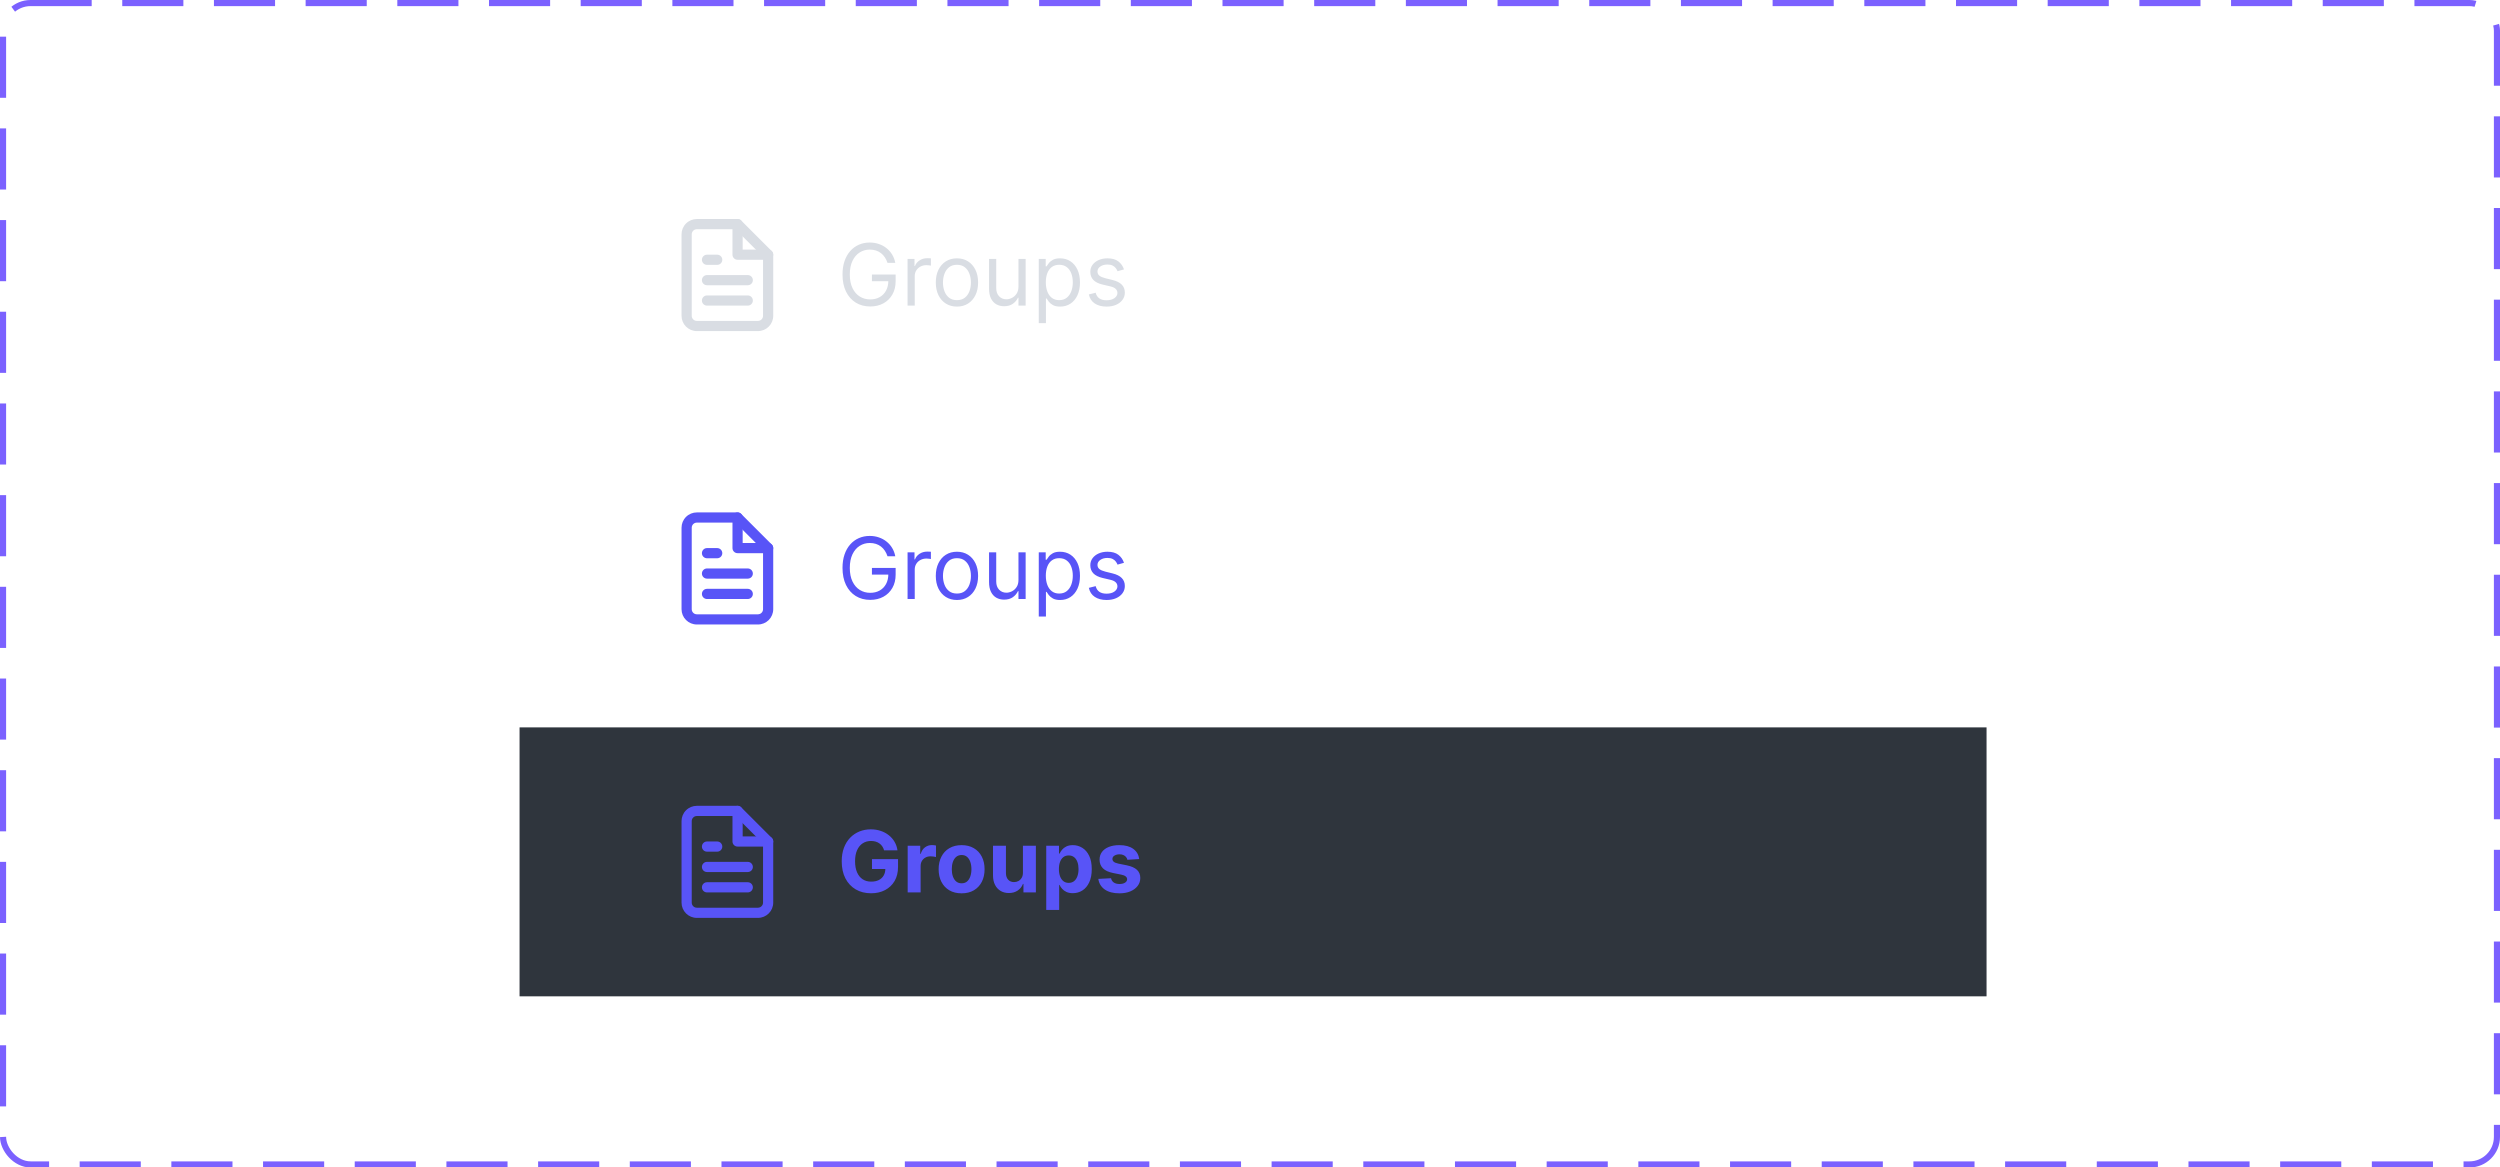 <svg width="409" height="191" viewBox="0 0 409 191" fill="none" xmlns="http://www.w3.org/2000/svg">
<path fill-rule="evenodd" clip-rule="evenodd" d="M112.232 36.565C112.701 36.096 113.337 35.833 114 35.833H120.667C120.888 35.833 121.1 35.921 121.256 36.077L126.256 41.077C126.412 41.233 126.5 41.445 126.5 41.666V51.666C126.5 52.329 126.237 52.965 125.768 53.434C125.299 53.903 124.663 54.166 124 54.166H114C113.337 54.166 112.701 53.903 112.232 53.434C111.763 52.965 111.5 52.329 111.5 51.666V38.333C111.5 37.67 111.763 37.034 112.232 36.565ZM114 37.5C113.779 37.5 113.567 37.587 113.411 37.744C113.254 37.9 113.167 38.112 113.167 38.333V51.666C113.167 51.887 113.254 52.099 113.411 52.256C113.567 52.412 113.779 52.5 114 52.5H124C124.221 52.5 124.433 52.412 124.589 52.256C124.746 52.099 124.833 51.887 124.833 51.666V42.011L120.321 37.5H114Z" fill="#D9DDE3"/>
<path fill-rule="evenodd" clip-rule="evenodd" d="M120.667 35.833C121.127 35.833 121.5 36.206 121.5 36.666V40.833H125.667C126.127 40.833 126.5 41.206 126.5 41.666C126.5 42.127 126.127 42.5 125.667 42.5H120.667C120.206 42.5 119.833 42.127 119.833 41.666V36.666C119.833 36.206 120.206 35.833 120.667 35.833Z" fill="#D9DDE3"/>
<path fill-rule="evenodd" clip-rule="evenodd" d="M114.833 45.833C114.833 45.373 115.206 45 115.667 45H122.333C122.794 45 123.167 45.373 123.167 45.833C123.167 46.293 122.794 46.666 122.333 46.666H115.667C115.206 46.666 114.833 46.293 114.833 45.833Z" fill="#D9DDE3"/>
<path fill-rule="evenodd" clip-rule="evenodd" d="M114.833 49.166C114.833 48.706 115.206 48.333 115.667 48.333H122.333C122.794 48.333 123.167 48.706 123.167 49.166C123.167 49.627 122.794 50 122.333 50H115.667C115.206 50 114.833 49.627 114.833 49.166Z" fill="#D9DDE3"/>
<path fill-rule="evenodd" clip-rule="evenodd" d="M114.833 42.5C114.833 42.039 115.206 41.666 115.667 41.666H117.333C117.794 41.666 118.167 42.039 118.167 42.5C118.167 42.96 117.794 43.333 117.333 43.333H115.667C115.206 43.333 114.833 42.96 114.833 42.5Z" fill="#D9DDE3"/>
<path d="M145.193 43C145.084 42.665 144.94 42.365 144.761 42.1C144.585 41.832 144.375 41.603 144.129 41.414C143.887 41.225 143.612 41.081 143.304 40.981C142.996 40.882 142.658 40.832 142.29 40.832C141.687 40.832 141.138 40.988 140.644 41.3C140.15 41.611 139.758 42.07 139.466 42.677C139.174 43.283 139.028 44.028 139.028 44.909C139.028 45.791 139.176 46.535 139.471 47.141C139.766 47.748 140.165 48.207 140.669 48.519C141.173 48.83 141.74 48.986 142.369 48.986C142.953 48.986 143.466 48.861 143.911 48.613C144.358 48.361 144.706 48.006 144.955 47.549C145.206 47.088 145.332 46.546 145.332 45.923L145.71 46.003H142.648V44.909H146.526V46.003C146.526 46.841 146.347 47.571 145.989 48.19C145.634 48.81 145.143 49.291 144.517 49.632C143.894 49.97 143.178 50.139 142.369 50.139C141.468 50.139 140.676 49.927 139.993 49.503C139.313 49.079 138.783 48.475 138.402 47.693C138.024 46.911 137.835 45.983 137.835 44.909C137.835 44.104 137.943 43.38 138.158 42.736C138.377 42.09 138.685 41.54 139.083 41.086C139.481 40.632 139.951 40.284 140.495 40.042C141.039 39.8 141.637 39.679 142.29 39.679C142.827 39.679 143.327 39.76 143.791 39.923C144.259 40.082 144.674 40.309 145.039 40.604C145.407 40.895 145.714 41.245 145.959 41.653C146.204 42.057 146.373 42.506 146.466 43H145.193ZM148.478 50V42.364H149.612V43.517H149.691C149.83 43.139 150.082 42.833 150.447 42.597C150.811 42.362 151.222 42.244 151.68 42.244C151.766 42.244 151.874 42.246 152.003 42.249C152.132 42.253 152.23 42.258 152.296 42.264V43.457C152.257 43.447 152.165 43.432 152.023 43.413C151.884 43.389 151.736 43.378 151.58 43.378C151.209 43.378 150.878 43.456 150.586 43.611C150.298 43.764 150.069 43.976 149.9 44.248C149.734 44.516 149.651 44.823 149.651 45.168V50H148.478ZM156.557 50.159C155.868 50.159 155.263 49.995 154.742 49.667C154.225 49.339 153.821 48.88 153.529 48.29C153.241 47.7 153.097 47.01 153.097 46.222C153.097 45.426 153.241 44.732 153.529 44.139C153.821 43.545 154.225 43.084 154.742 42.756C155.263 42.428 155.868 42.264 156.557 42.264C157.246 42.264 157.85 42.428 158.367 42.756C158.887 43.084 159.291 43.545 159.58 44.139C159.871 44.732 160.017 45.426 160.017 46.222C160.017 47.01 159.871 47.7 159.58 48.29C159.291 48.88 158.887 49.339 158.367 49.667C157.85 49.995 157.246 50.159 156.557 50.159ZM156.557 49.105C157.081 49.105 157.512 48.971 157.85 48.702C158.188 48.434 158.438 48.081 158.6 47.644C158.763 47.206 158.844 46.732 158.844 46.222C158.844 45.711 158.763 45.236 158.6 44.795C158.438 44.354 158.188 43.998 157.85 43.726C157.512 43.454 157.081 43.318 156.557 43.318C156.033 43.318 155.602 43.454 155.264 43.726C154.926 43.998 154.676 44.354 154.514 44.795C154.351 45.236 154.27 45.711 154.27 46.222C154.27 46.732 154.351 47.206 154.514 47.644C154.676 48.081 154.926 48.434 155.264 48.702C155.602 48.971 156.033 49.105 156.557 49.105ZM166.621 46.878V42.364H167.794V50H166.621V48.707H166.541C166.362 49.095 166.084 49.425 165.706 49.697C165.328 49.965 164.851 50.099 164.274 50.099C163.797 50.099 163.373 49.995 163.001 49.786C162.63 49.574 162.339 49.256 162.126 48.832C161.914 48.404 161.808 47.865 161.808 47.216V42.364H162.982V47.136C162.982 47.693 163.137 48.137 163.449 48.469C163.764 48.8 164.165 48.966 164.652 48.966C164.944 48.966 165.24 48.891 165.542 48.742C165.847 48.593 166.102 48.364 166.308 48.056C166.516 47.748 166.621 47.355 166.621 46.878ZM169.943 52.864V42.364H171.077V43.577H171.216C171.302 43.444 171.421 43.275 171.574 43.07C171.729 42.861 171.952 42.675 172.24 42.513C172.532 42.347 172.926 42.264 173.423 42.264C174.066 42.264 174.633 42.425 175.123 42.746C175.614 43.068 175.997 43.524 176.272 44.114C176.547 44.704 176.684 45.4 176.684 46.202C176.684 47.01 176.547 47.711 176.272 48.305C175.997 48.895 175.616 49.352 175.128 49.677C174.641 49.998 174.079 50.159 173.443 50.159C172.952 50.159 172.56 50.078 172.265 49.916C171.97 49.75 171.743 49.562 171.584 49.354C171.425 49.142 171.302 48.966 171.216 48.827H171.116V52.864H169.943ZM171.096 46.182C171.096 46.758 171.181 47.267 171.35 47.708C171.519 48.146 171.766 48.489 172.091 48.737C172.416 48.983 172.813 49.105 173.284 49.105C173.774 49.105 174.184 48.976 174.512 48.717C174.843 48.456 175.092 48.104 175.258 47.663C175.427 47.219 175.511 46.725 175.511 46.182C175.511 45.645 175.428 45.161 175.263 44.73C175.1 44.296 174.853 43.953 174.522 43.701C174.194 43.446 173.781 43.318 173.284 43.318C172.807 43.318 172.406 43.439 172.081 43.681C171.756 43.92 171.511 44.255 171.345 44.685C171.179 45.113 171.096 45.612 171.096 46.182ZM183.883 44.074L182.829 44.372C182.763 44.197 182.665 44.026 182.536 43.86C182.41 43.691 182.238 43.552 182.019 43.443C181.8 43.333 181.52 43.278 181.179 43.278C180.711 43.278 180.322 43.386 180.01 43.602C179.702 43.814 179.548 44.084 179.548 44.412C179.548 44.704 179.654 44.934 179.866 45.103C180.078 45.272 180.41 45.413 180.861 45.526L181.994 45.804C182.677 45.97 183.186 46.223 183.52 46.565C183.855 46.903 184.023 47.339 184.023 47.872C184.023 48.31 183.897 48.701 183.645 49.045C183.396 49.39 183.048 49.662 182.601 49.861C182.153 50.06 181.633 50.159 181.04 50.159C180.261 50.159 179.616 49.99 179.106 49.652C178.595 49.314 178.272 48.82 178.136 48.17L179.25 47.892C179.356 48.303 179.556 48.611 179.851 48.817C180.15 49.022 180.539 49.125 181.02 49.125C181.567 49.125 182.001 49.009 182.322 48.777C182.647 48.542 182.809 48.26 182.809 47.932C182.809 47.667 182.717 47.445 182.531 47.266C182.345 47.083 182.06 46.947 181.676 46.858L180.403 46.56C179.704 46.394 179.19 46.137 178.862 45.789C178.537 45.438 178.375 44.999 178.375 44.472C178.375 44.041 178.496 43.66 178.738 43.328C178.983 42.997 179.316 42.736 179.737 42.548C180.161 42.359 180.642 42.264 181.179 42.264C181.934 42.264 182.528 42.43 182.959 42.761C183.393 43.093 183.701 43.53 183.883 44.074Z" fill="#D9DDE3"/>
<path fill-rule="evenodd" clip-rule="evenodd" d="M112.232 84.565C112.701 84.096 113.337 83.833 114 83.833H120.667C120.888 83.833 121.1 83.921 121.256 84.077L126.256 89.077C126.412 89.233 126.5 89.445 126.5 89.666V99.666C126.5 100.329 126.237 100.965 125.768 101.434C125.299 101.903 124.663 102.166 124 102.166H114C113.337 102.166 112.701 101.903 112.232 101.434C111.763 100.965 111.5 100.329 111.5 99.666V86.333C111.5 85.67 111.763 85.034 112.232 84.565ZM114 85.5C113.779 85.5 113.567 85.588 113.411 85.744C113.254 85.9 113.167 86.112 113.167 86.333V99.666C113.167 99.887 113.254 100.099 113.411 100.256C113.567 100.412 113.779 100.5 114 100.5H124C124.221 100.5 124.433 100.412 124.589 100.256C124.746 100.099 124.833 99.887 124.833 99.666V90.011L120.321 85.5H114Z" fill="#5854F7"/>
<path fill-rule="evenodd" clip-rule="evenodd" d="M120.667 83.833C121.127 83.833 121.5 84.206 121.5 84.666V88.833H125.667C126.127 88.833 126.5 89.206 126.5 89.666C126.5 90.127 126.127 90.5 125.667 90.5H120.667C120.206 90.5 119.833 90.127 119.833 89.666V84.666C119.833 84.206 120.206 83.833 120.667 83.833Z" fill="#5854F7"/>
<path fill-rule="evenodd" clip-rule="evenodd" d="M114.833 93.833C114.833 93.373 115.206 93 115.667 93H122.333C122.794 93 123.167 93.373 123.167 93.833C123.167 94.293 122.794 94.666 122.333 94.666H115.667C115.206 94.666 114.833 94.293 114.833 93.833Z" fill="#5854F7"/>
<path fill-rule="evenodd" clip-rule="evenodd" d="M114.833 97.166C114.833 96.706 115.206 96.333 115.667 96.333H122.333C122.794 96.333 123.167 96.706 123.167 97.166C123.167 97.627 122.794 98 122.333 98H115.667C115.206 98 114.833 97.627 114.833 97.166Z" fill="#5854F7"/>
<path fill-rule="evenodd" clip-rule="evenodd" d="M114.833 90.5C114.833 90.039 115.206 89.666 115.667 89.666H117.333C117.794 89.666 118.167 90.039 118.167 90.5C118.167 90.96 117.794 91.333 117.333 91.333H115.667C115.206 91.333 114.833 90.96 114.833 90.5Z" fill="#5854F7"/>
<path d="M145.193 91C145.084 90.665 144.94 90.365 144.761 90.1C144.585 89.832 144.375 89.603 144.129 89.414C143.887 89.225 143.612 89.081 143.304 88.981C142.996 88.882 142.658 88.832 142.29 88.832C141.687 88.832 141.138 88.988 140.644 89.3C140.15 89.611 139.758 90.07 139.466 90.677C139.174 91.283 139.028 92.028 139.028 92.909C139.028 93.791 139.176 94.535 139.471 95.141C139.766 95.748 140.165 96.207 140.669 96.519C141.173 96.83 141.74 96.986 142.369 96.986C142.953 96.986 143.466 96.862 143.911 96.613C144.358 96.361 144.706 96.006 144.955 95.549C145.206 95.088 145.332 94.546 145.332 93.923L145.71 94.003H142.648V92.909H146.526V94.003C146.526 94.841 146.347 95.57 145.989 96.19C145.634 96.81 145.143 97.291 144.517 97.632C143.894 97.97 143.178 98.139 142.369 98.139C141.468 98.139 140.676 97.927 139.993 97.503C139.313 97.079 138.783 96.475 138.402 95.693C138.024 94.911 137.835 93.983 137.835 92.909C137.835 92.104 137.943 91.379 138.158 90.737C138.377 90.09 138.685 89.54 139.083 89.086C139.481 88.632 139.951 88.284 140.495 88.042C141.039 87.8 141.637 87.679 142.29 87.679C142.827 87.679 143.327 87.76 143.791 87.923C144.259 88.082 144.674 88.309 145.039 88.604C145.407 88.895 145.714 89.245 145.959 89.653C146.204 90.057 146.373 90.506 146.466 91H145.193ZM148.478 98V90.364H149.612V91.517H149.691C149.83 91.139 150.082 90.833 150.447 90.597C150.811 90.362 151.222 90.244 151.68 90.244C151.766 90.244 151.874 90.246 152.003 90.249C152.132 90.253 152.23 90.258 152.296 90.264V91.457C152.257 91.447 152.165 91.433 152.023 91.413C151.884 91.389 151.736 91.378 151.58 91.378C151.209 91.378 150.878 91.456 150.586 91.612C150.298 91.764 150.069 91.976 149.9 92.248C149.734 92.516 149.651 92.823 149.651 93.168V98H148.478ZM156.557 98.159C155.868 98.159 155.263 97.995 154.742 97.667C154.225 97.339 153.821 96.88 153.529 96.29C153.241 95.7 153.097 95.01 153.097 94.222C153.097 93.426 153.241 92.732 153.529 92.138C153.821 91.545 154.225 91.085 154.742 90.756C155.263 90.428 155.868 90.264 156.557 90.264C157.246 90.264 157.85 90.428 158.367 90.756C158.887 91.085 159.291 91.545 159.58 92.138C159.871 92.732 160.017 93.426 160.017 94.222C160.017 95.01 159.871 95.7 159.58 96.29C159.291 96.88 158.887 97.339 158.367 97.667C157.85 97.995 157.246 98.159 156.557 98.159ZM156.557 97.105C157.081 97.105 157.512 96.971 157.85 96.702C158.188 96.434 158.438 96.081 158.6 95.644C158.763 95.206 158.844 94.732 158.844 94.222C158.844 93.711 158.763 93.236 158.6 92.795C158.438 92.354 158.188 91.998 157.85 91.726C157.512 91.454 157.081 91.318 156.557 91.318C156.033 91.318 155.602 91.454 155.264 91.726C154.926 91.998 154.676 92.354 154.514 92.795C154.351 93.236 154.27 93.711 154.27 94.222C154.27 94.732 154.351 95.206 154.514 95.644C154.676 96.081 154.926 96.434 155.264 96.702C155.602 96.971 156.033 97.105 156.557 97.105ZM166.621 94.878V90.364H167.794V98H166.621V96.707H166.541C166.362 97.095 166.084 97.425 165.706 97.697C165.328 97.965 164.851 98.099 164.274 98.099C163.797 98.099 163.373 97.995 163.001 97.786C162.63 97.574 162.339 97.256 162.126 96.832C161.914 96.404 161.808 95.865 161.808 95.216V90.364H162.982V95.136C162.982 95.693 163.137 96.137 163.449 96.469C163.764 96.8 164.165 96.966 164.652 96.966C164.944 96.966 165.24 96.891 165.542 96.742C165.847 96.593 166.102 96.364 166.308 96.056C166.516 95.748 166.621 95.355 166.621 94.878ZM169.943 100.864V90.364H171.077V91.577H171.216C171.302 91.444 171.421 91.275 171.574 91.07C171.729 90.861 171.952 90.675 172.24 90.513C172.532 90.347 172.926 90.264 173.423 90.264C174.066 90.264 174.633 90.425 175.123 90.746C175.614 91.068 175.997 91.524 176.272 92.114C176.547 92.704 176.684 93.4 176.684 94.202C176.684 95.01 176.547 95.711 176.272 96.305C175.997 96.895 175.616 97.352 175.128 97.677C174.641 97.998 174.079 98.159 173.443 98.159C172.952 98.159 172.56 98.078 172.265 97.915C171.97 97.75 171.743 97.562 171.584 97.354C171.425 97.142 171.302 96.966 171.216 96.827H171.116V100.864H169.943ZM171.096 94.182C171.096 94.758 171.181 95.267 171.35 95.708C171.519 96.146 171.766 96.489 172.091 96.737C172.416 96.983 172.813 97.105 173.284 97.105C173.774 97.105 174.184 96.976 174.512 96.717C174.843 96.456 175.092 96.104 175.258 95.663C175.427 95.219 175.511 94.725 175.511 94.182C175.511 93.645 175.428 93.161 175.263 92.73C175.1 92.296 174.853 91.953 174.522 91.701C174.194 91.446 173.781 91.318 173.284 91.318C172.807 91.318 172.406 91.439 172.081 91.681C171.756 91.92 171.511 92.254 171.345 92.685C171.179 93.113 171.096 93.612 171.096 94.182ZM183.883 92.074L182.829 92.372C182.763 92.197 182.665 92.026 182.536 91.86C182.41 91.691 182.238 91.552 182.019 91.442C181.8 91.333 181.52 91.278 181.179 91.278C180.711 91.278 180.322 91.386 180.01 91.602C179.702 91.814 179.548 92.084 179.548 92.412C179.548 92.704 179.654 92.934 179.866 93.103C180.078 93.272 180.41 93.413 180.861 93.526L181.994 93.804C182.677 93.97 183.186 94.223 183.52 94.565C183.855 94.903 184.023 95.338 184.023 95.872C184.023 96.31 183.897 96.701 183.645 97.046C183.396 97.39 183.048 97.662 182.601 97.861C182.153 98.06 181.633 98.159 181.04 98.159C180.261 98.159 179.616 97.99 179.106 97.652C178.595 97.314 178.272 96.82 178.136 96.171L179.25 95.892C179.356 96.303 179.556 96.611 179.851 96.817C180.15 97.022 180.539 97.125 181.02 97.125C181.567 97.125 182.001 97.009 182.322 96.777C182.647 96.542 182.809 96.26 182.809 95.932C182.809 95.667 182.717 95.445 182.531 95.266C182.345 95.083 182.06 94.947 181.676 94.858L180.403 94.56C179.704 94.394 179.19 94.137 178.862 93.789C178.537 93.438 178.375 92.999 178.375 92.472C178.375 92.041 178.496 91.66 178.738 91.328C178.983 90.997 179.316 90.737 179.737 90.548C180.161 90.359 180.642 90.264 181.179 90.264C181.934 90.264 182.528 90.43 182.959 90.761C183.393 91.093 183.701 91.53 183.883 92.074Z" fill="#5854F7"/>
<rect width="240" height="44" transform="translate(85 119)" fill="#2F353D"/>
<path fill-rule="evenodd" clip-rule="evenodd" d="M112.232 132.565C112.701 132.096 113.337 131.833 114 131.833H120.667C120.888 131.833 121.1 131.921 121.256 132.077L126.256 137.077C126.412 137.233 126.5 137.445 126.5 137.666V147.666C126.5 148.329 126.237 148.965 125.768 149.434C125.299 149.903 124.663 150.166 124 150.166H114C113.337 150.166 112.701 149.903 112.232 149.434C111.763 148.965 111.5 148.329 111.5 147.666V134.333C111.5 133.67 111.763 133.034 112.232 132.565ZM114 133.5C113.779 133.5 113.567 133.587 113.411 133.744C113.254 133.9 113.167 134.112 113.167 134.333V147.666C113.167 147.887 113.254 148.099 113.411 148.256C113.567 148.412 113.779 148.5 114 148.5H124C124.221 148.5 124.433 148.412 124.589 148.256C124.746 148.099 124.833 147.887 124.833 147.666V138.012L120.321 133.5H114Z" fill="#5854F7"/>
<path fill-rule="evenodd" clip-rule="evenodd" d="M120.667 131.833C121.127 131.833 121.5 132.206 121.5 132.666V136.833H125.667C126.127 136.833 126.5 137.206 126.5 137.666C126.5 138.127 126.127 138.5 125.667 138.5H120.667C120.206 138.5 119.833 138.127 119.833 137.666V132.666C119.833 132.206 120.206 131.833 120.667 131.833Z" fill="#5854F7"/>
<path fill-rule="evenodd" clip-rule="evenodd" d="M114.833 141.833C114.833 141.373 115.206 141 115.667 141H122.333C122.794 141 123.167 141.373 123.167 141.833C123.167 142.293 122.794 142.666 122.333 142.666H115.667C115.206 142.666 114.833 142.293 114.833 141.833Z" fill="#5854F7"/>
<path fill-rule="evenodd" clip-rule="evenodd" d="M114.833 145.166C114.833 144.706 115.206 144.333 115.667 144.333H122.333C122.794 144.333 123.167 144.706 123.167 145.166C123.167 145.627 122.794 146 122.333 146H115.667C115.206 146 114.833 145.627 114.833 145.166Z" fill="#5854F7"/>
<path fill-rule="evenodd" clip-rule="evenodd" d="M114.833 138.5C114.833 138.039 115.206 137.666 115.667 137.666H117.333C117.794 137.666 118.167 138.039 118.167 138.5C118.167 138.96 117.794 139.333 117.333 139.333H115.667C115.206 139.333 114.833 138.96 114.833 138.5Z" fill="#5854F7"/>
<path d="M144.636 139.109C144.567 138.867 144.469 138.654 144.343 138.468C144.217 138.279 144.063 138.12 143.881 137.991C143.702 137.858 143.496 137.757 143.264 137.688C143.036 137.618 142.782 137.583 142.504 137.583C141.983 137.583 141.526 137.712 141.131 137.971C140.74 138.229 140.435 138.606 140.217 139.099C139.998 139.59 139.888 140.19 139.888 140.899C139.888 141.608 139.996 142.212 140.212 142.709C140.427 143.206 140.732 143.585 141.126 143.847C141.521 144.106 141.987 144.235 142.523 144.235C143.011 144.235 143.427 144.149 143.771 143.977C144.119 143.801 144.384 143.554 144.567 143.236C144.752 142.918 144.845 142.541 144.845 142.107L145.283 142.172H142.658V140.551H146.918V141.834C146.918 142.729 146.729 143.498 146.352 144.141C145.974 144.78 145.453 145.274 144.79 145.622C144.128 145.967 143.369 146.139 142.513 146.139C141.559 146.139 140.72 145.929 139.998 145.508C139.275 145.084 138.712 144.482 138.308 143.703C137.906 142.921 137.706 141.993 137.706 140.919C137.706 140.094 137.825 139.358 138.064 138.712C138.306 138.062 138.644 137.512 139.078 137.061C139.512 136.61 140.018 136.267 140.594 136.032C141.171 135.797 141.796 135.679 142.469 135.679C143.045 135.679 143.582 135.763 144.08 135.933C144.577 136.098 145.018 136.334 145.402 136.638C145.79 136.943 146.106 137.306 146.352 137.727C146.597 138.145 146.754 138.606 146.824 139.109H144.636ZM148.496 146V138.364H150.549V139.696H150.628C150.768 139.222 151.001 138.864 151.329 138.622C151.657 138.377 152.035 138.254 152.463 138.254C152.569 138.254 152.683 138.261 152.806 138.274C152.929 138.287 153.036 138.306 153.129 138.329V140.208C153.03 140.178 152.892 140.152 152.716 140.129C152.541 140.105 152.38 140.094 152.234 140.094C151.923 140.094 151.644 140.162 151.399 140.298C151.157 140.43 150.965 140.616 150.822 140.854C150.683 141.093 150.613 141.368 150.613 141.68V146H148.496ZM157.319 146.149C156.547 146.149 155.879 145.985 155.315 145.657C154.755 145.326 154.323 144.865 154.018 144.275C153.713 143.682 153.56 142.994 153.56 142.212C153.56 141.423 153.713 140.733 154.018 140.143C154.323 139.55 154.755 139.089 155.315 138.761C155.879 138.43 156.547 138.264 157.319 138.264C158.091 138.264 158.757 138.43 159.317 138.761C159.881 139.089 160.315 139.55 160.62 140.143C160.925 140.733 161.077 141.423 161.077 142.212C161.077 142.994 160.925 143.682 160.62 144.275C160.315 144.865 159.881 145.326 159.317 145.657C158.757 145.985 158.091 146.149 157.319 146.149ZM157.329 144.509C157.68 144.509 157.973 144.409 158.209 144.21C158.444 144.008 158.621 143.733 158.741 143.385C158.863 143.037 158.925 142.641 158.925 142.197C158.925 141.753 158.863 141.357 158.741 141.009C158.621 140.661 158.444 140.385 158.209 140.183C157.973 139.981 157.68 139.88 157.329 139.88C156.974 139.88 156.676 139.981 156.434 140.183C156.195 140.385 156.015 140.661 155.892 141.009C155.773 141.357 155.713 141.753 155.713 142.197C155.713 142.641 155.773 143.037 155.892 143.385C156.015 143.733 156.195 144.008 156.434 144.21C156.676 144.409 156.974 144.509 157.329 144.509ZM167.352 142.749V138.364H169.469V146H167.436V144.613H167.357C167.184 145.06 166.897 145.42 166.496 145.692C166.099 145.964 165.613 146.099 165.04 146.099C164.529 146.099 164.08 145.983 163.692 145.751C163.305 145.519 163.001 145.19 162.783 144.762C162.567 144.335 162.458 143.822 162.455 143.226V138.364H164.572V142.848C164.576 143.299 164.697 143.655 164.935 143.917C165.174 144.179 165.494 144.31 165.895 144.31C166.15 144.31 166.389 144.252 166.611 144.136C166.833 144.016 167.012 143.841 167.148 143.609C167.287 143.377 167.355 143.09 167.352 142.749ZM171.164 148.864V138.364H173.252V139.646H173.346C173.439 139.441 173.573 139.232 173.749 139.02C173.928 138.804 174.16 138.625 174.445 138.483C174.733 138.337 175.091 138.264 175.519 138.264C176.075 138.264 176.589 138.41 177.06 138.702C177.53 138.99 177.907 139.426 178.188 140.009C178.47 140.589 178.611 141.317 178.611 142.192C178.611 143.044 178.473 143.763 178.198 144.349C177.927 144.933 177.555 145.375 177.085 145.677C176.617 145.975 176.094 146.124 175.514 146.124C175.103 146.124 174.753 146.056 174.465 145.92C174.18 145.785 173.946 145.614 173.764 145.408C173.581 145.2 173.442 144.989 173.346 144.777H173.281V148.864H171.164ZM173.237 142.182C173.237 142.636 173.3 143.032 173.426 143.37C173.552 143.708 173.734 143.972 173.972 144.161C174.211 144.346 174.501 144.439 174.843 144.439C175.187 144.439 175.479 144.344 175.718 144.156C175.956 143.963 176.137 143.698 176.259 143.36C176.385 143.019 176.448 142.626 176.448 142.182C176.448 141.741 176.387 141.353 176.264 141.018C176.142 140.684 175.961 140.422 175.722 140.233C175.484 140.044 175.191 139.95 174.843 139.95C174.498 139.95 174.206 140.041 173.968 140.223C173.732 140.405 173.552 140.664 173.426 140.999C173.3 141.333 173.237 141.728 173.237 142.182ZM186.377 140.541L184.438 140.661C184.405 140.495 184.333 140.346 184.224 140.213C184.115 140.077 183.97 139.969 183.791 139.89C183.616 139.807 183.405 139.766 183.16 139.766C182.832 139.766 182.555 139.835 182.33 139.974C182.104 140.11 181.992 140.293 181.992 140.521C181.992 140.704 182.065 140.858 182.21 140.984C182.356 141.11 182.606 141.211 182.961 141.287L184.343 141.565C185.086 141.718 185.639 141.963 186.004 142.301C186.368 142.639 186.551 143.083 186.551 143.634C186.551 144.134 186.403 144.573 186.108 144.951C185.816 145.329 185.415 145.624 184.905 145.836C184.398 146.045 183.813 146.149 183.15 146.149C182.139 146.149 181.334 145.939 180.734 145.518C180.137 145.094 179.788 144.517 179.685 143.788L181.768 143.678C181.831 143.987 181.983 144.222 182.225 144.384C182.467 144.543 182.777 144.623 183.155 144.623C183.526 144.623 183.825 144.552 184.05 144.409C184.279 144.263 184.395 144.076 184.398 143.847C184.395 143.655 184.313 143.498 184.154 143.375C183.995 143.249 183.75 143.153 183.419 143.087L182.096 142.823C181.35 142.674 180.795 142.415 180.431 142.048C180.069 141.68 179.889 141.211 179.889 140.641C179.889 140.15 180.021 139.728 180.286 139.373C180.555 139.018 180.931 138.745 181.415 138.553C181.902 138.36 182.472 138.264 183.125 138.264C184.09 138.264 184.849 138.468 185.402 138.876C185.959 139.283 186.284 139.839 186.377 140.541Z" fill="#5854F7"/>
<rect x="0.5" y="0.5" width="408" height="190" rx="4.5" stroke="#7B61FF" stroke-dasharray="10 5"/>
</svg>
